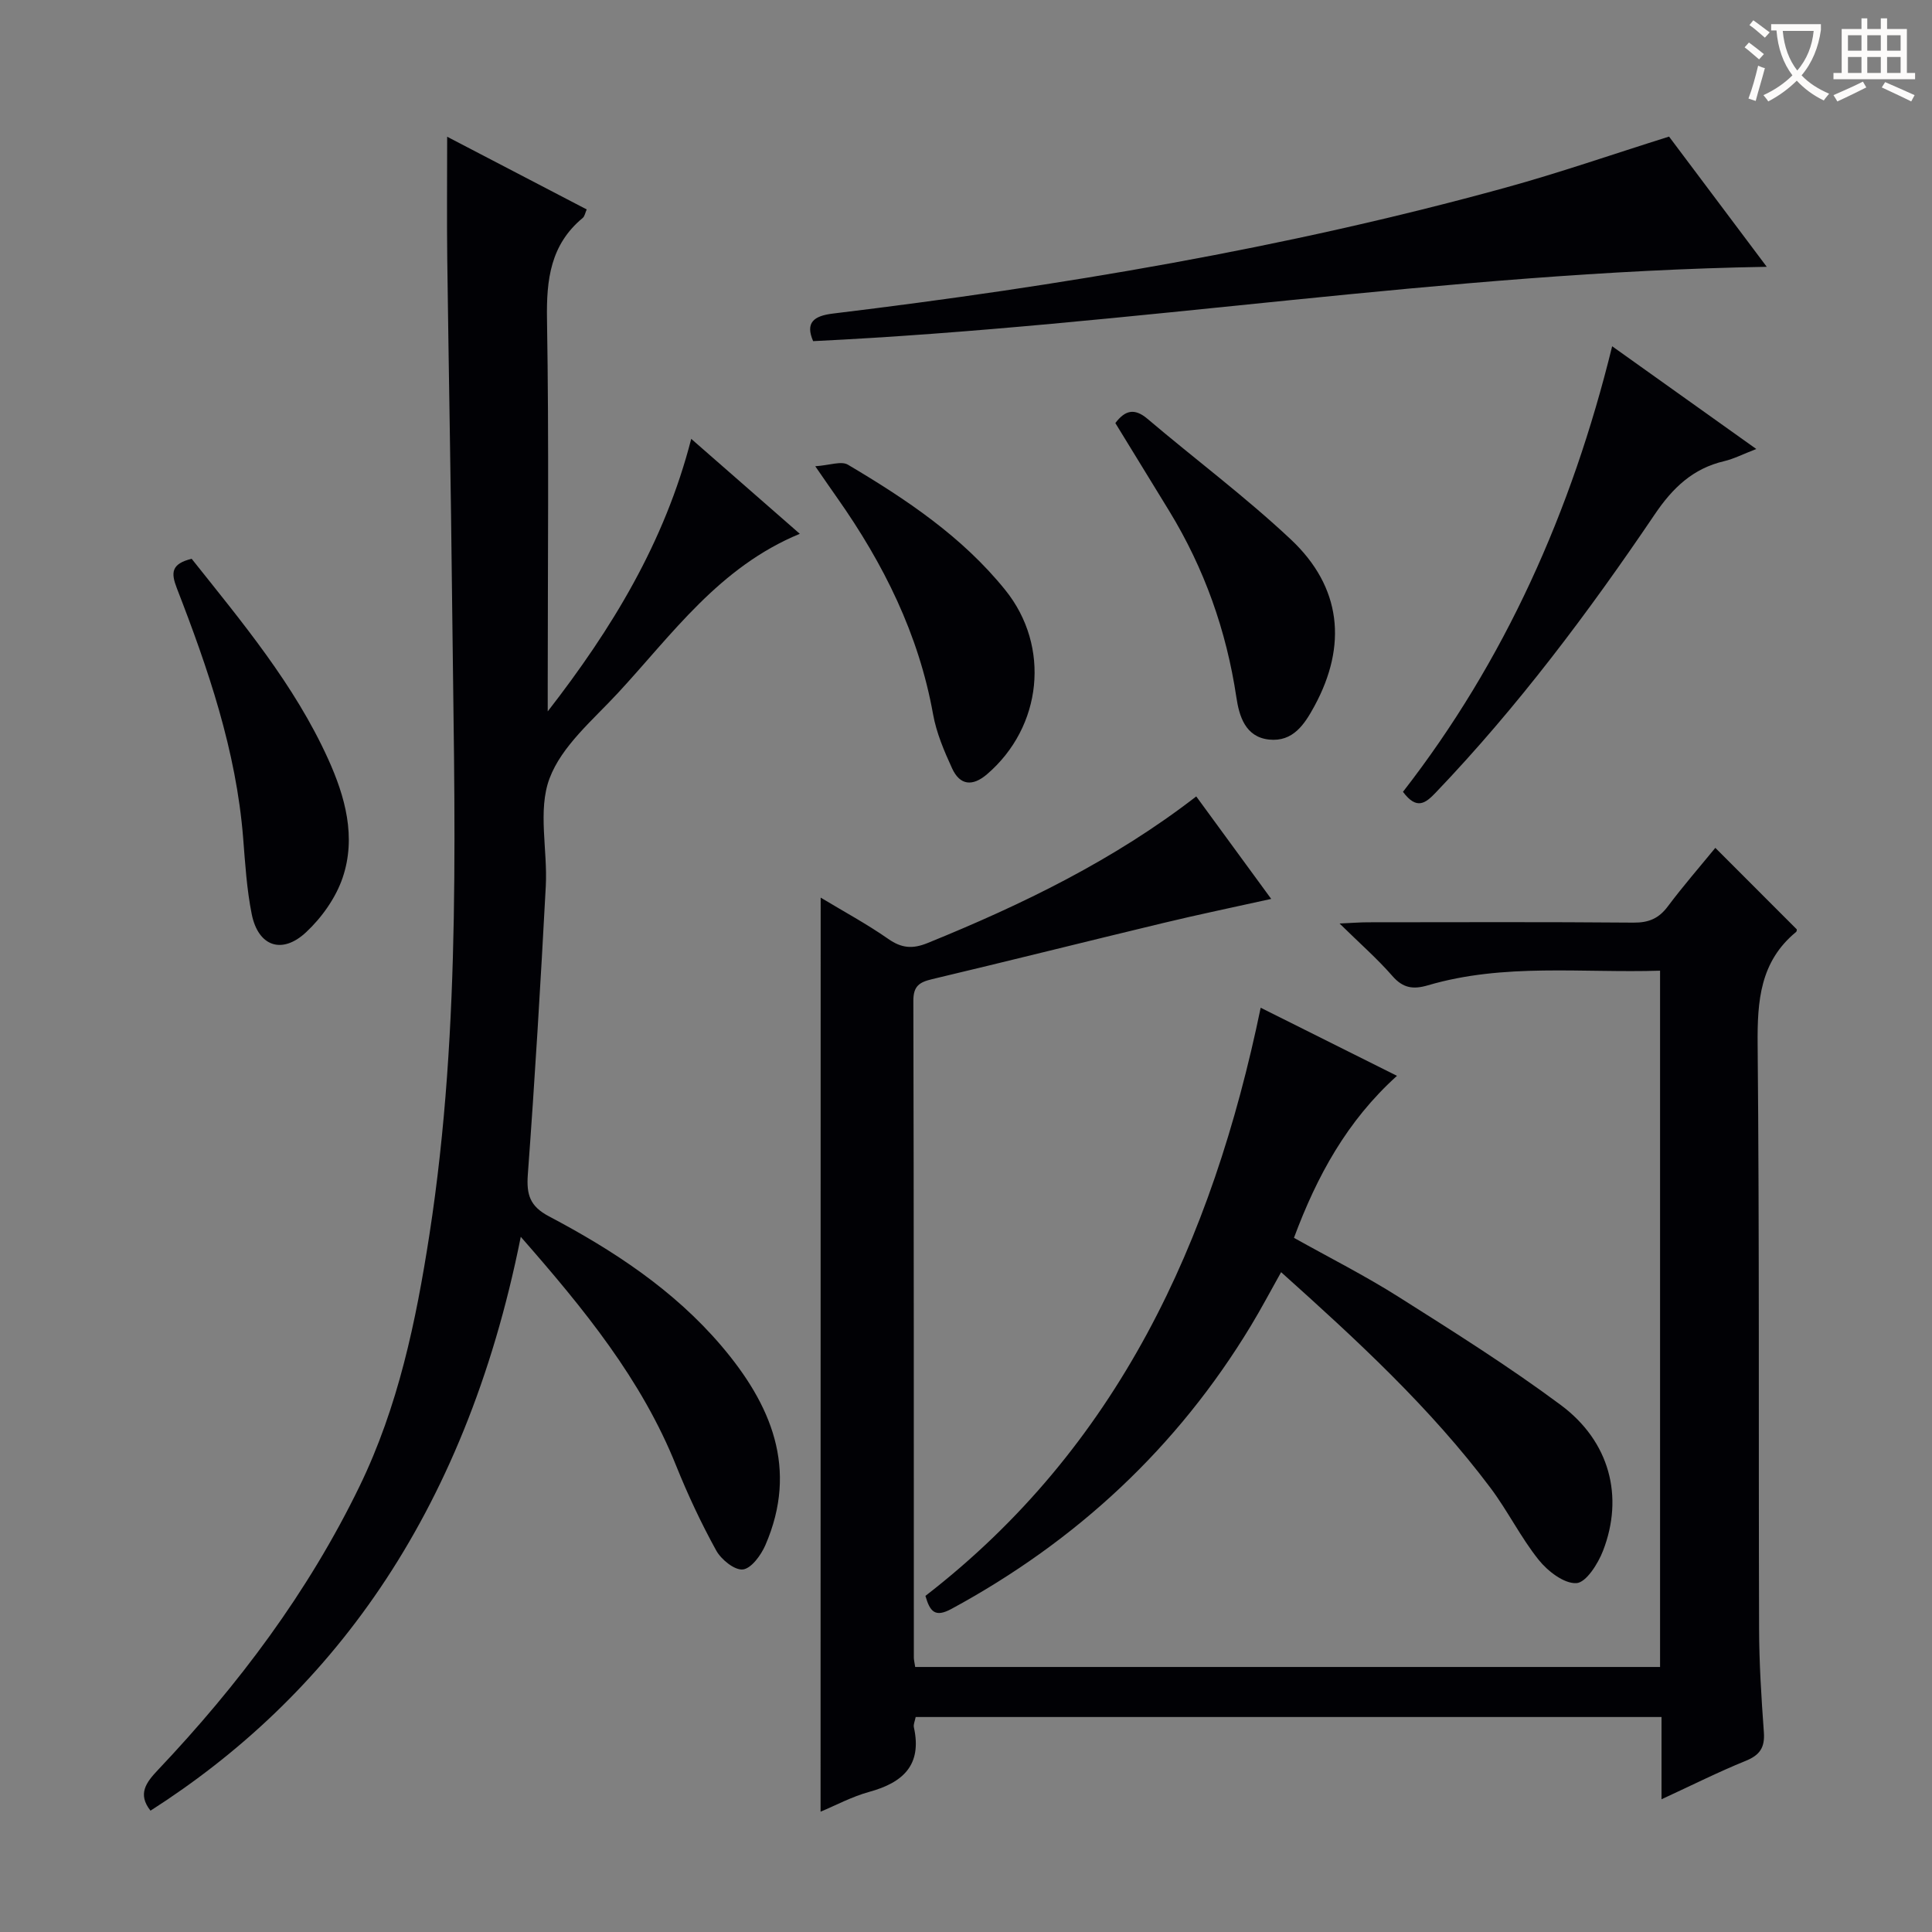 <svg enable-background="new 0 0 400 400" viewBox="0 0 400 400" xmlns="http://www.w3.org/2000/svg"><rect x="0" y="0" width="400" height="400" fill="#808080" stroke="none"/><g fill="#010105"><path d="m169.91 185.84c4.71 2.84 9.53 5.44 13.99 8.55 2.77 1.94 5.04 2.12 8.16.85 19.62-7.97 38.56-17.16 55.61-30.35 5.09 6.96 10.07 13.78 15.52 21.22-7.88 1.75-15.15 3.25-22.36 4.99-15.95 3.83-31.86 7.83-47.83 11.62-2.64.63-3.91 1.41-3.9 4.49.11 45.33.09 90.65.1 135.98 0 .49.14.98.28 1.94h154.22c0-47.94 0-95.7 0-144.16-16.17.51-32.3-1.61-48.07 3.03-3.04.89-5.15.6-7.35-1.93-3.13-3.59-6.75-6.75-10.94-10.87 2.71-.12 4.28-.25 5.86-.25 18.33-.01 36.66-.09 54.99.07 3.17.03 5.26-.87 7.13-3.38 3.18-4.24 6.66-8.24 9.82-12.1 5.71 5.71 11.21 11.22 16.86 16.87.01-.06.05.38-.15.55-7.45 6.14-8.03 14.27-7.95 23.27.38 40.32.17 80.65.3 120.98.02 7.15.47 14.3.99 21.43.23 3.16-.83 4.74-3.77 5.93-5.65 2.29-11.11 5.04-17.42 7.95 0-6.02 0-11.38 0-17.03-51.83 0-103.05 0-154.42 0-.17.88-.5 1.55-.37 2.13 1.73 7.82-2.25 11.45-9.25 13.37-3.6.99-6.97 2.81-10.07 4.1.02-63.14.02-125.99.02-189.25z"/><path d="m107.82 256.07c-11.71 58.63-40.26 95.54-76.66 118.81-2.72-3.43-.92-5.83 1.52-8.41 16.68-17.61 31.1-36.8 41.75-58.73 8.02-16.52 11.69-34.14 14.47-52.07 6.76-43.67 5.15-87.64 4.7-131.56-.24-23.47-.7-46.95-1-70.42-.1-8.26-.02-16.52-.02-25.38 9.6 5 19.13 9.96 28.89 15.05-.31.69-.41 1.41-.82 1.76-6.68 5.53-7.54 12.76-7.4 20.98.42 25.32.15 50.65.15 75.98v5.21c13.28-17.1 24.21-35 29.71-56.43 7.7 6.73 14.9 13.03 22.48 19.66-16.68 6.88-26.4 20.8-37.64 32.94-5.17 5.59-11.66 10.98-14.18 17.72-2.47 6.6-.37 14.81-.77 22.29-1.06 19.91-2.25 39.82-3.72 59.71-.3 4.15.42 6.56 4.36 8.64 13.3 7.02 25.85 15.24 35.72 26.83 10.27 12.08 15.99 25.39 9.1 41.26-.9 2.07-2.91 4.83-4.66 5.03-1.72.19-4.5-2.06-5.53-3.95-3.11-5.64-5.86-11.52-8.27-17.5-7.16-17.89-19.06-32.45-32.18-47.42z"/><path d="m265.24 263.39c-2.21 3.94-4.13 7.58-6.26 11.1-15.27 25.24-36.1 44.58-62 58.62-3.38 1.83-4.44.57-5.38-2.7 39.79-30.75 59.38-73.33 69.41-121.77 9.53 4.76 18.55 9.27 28.22 14.1-10.34 9.33-16.55 20.7-21.33 33.54 7.31 4.09 14.7 7.82 21.67 12.23 11.37 7.19 22.79 14.37 33.57 22.38 10.14 7.54 13.1 18.95 8.75 30.18-1.04 2.69-3.5 6.58-5.5 6.7-2.55.15-5.93-2.46-7.81-4.8-3.72-4.64-6.39-10.11-9.97-14.89-12.44-16.58-27.6-30.56-43.37-44.69z"/><path d="m345.56 28.28c6.62 8.83 13.4 17.85 20.23 26.96-66.19 1.1-131.37 12.21-197.44 15.39-1.65-3.82.1-5.23 4.1-5.71 46.96-5.69 93.54-13.48 139.21-26.06 11.17-3.07 22.12-6.88 33.9-10.58z"/><path d="m333.78 71.69c10.14 7.23 19.56 13.94 29.84 21.27-2.77 1.07-4.64 2.04-6.62 2.51-6.52 1.52-10.71 5.55-14.42 11.05-13.71 20.27-28.37 39.84-45.32 57.57-2.1 2.19-3.93 3.69-6.79-.15 21.06-27.09 34.91-58.04 43.31-92.25z"/><path d="m39.68 115.69c10.43 13.12 21.25 26 28.25 41.44 3.54 7.81 5.87 16.19 3 24.62-1.42 4.16-4.32 8.24-7.57 11.27-5 4.66-9.9 2.9-11.24-3.74-1.04-5.18-1.36-10.51-1.78-15.8-1.44-18.08-7.25-35.01-13.74-51.73-1.22-3.17-1.17-5.01 3.08-6.06z"/><path d="m230.92 87.59c1.99-2.62 3.92-3.19 6.66-.87 9.86 8.37 20.28 16.14 29.69 24.98 10.47 9.84 11.71 21.91 4.86 34.51-2.03 3.73-4.41 7.43-9.38 6.91-4.97-.53-6.2-4.94-6.77-8.74-2.07-13.82-6.63-26.66-13.89-38.56-3.71-6.08-7.45-12.16-11.17-18.23z"/><path d="m168.79 96.53c2.95-.19 5.38-1.14 6.76-.32 12.05 7.14 23.68 14.9 32.6 25.97 9.39 11.66 7.65 28.31-3.81 38.13-3.02 2.58-5.61 2.28-7.22-1.23-1.65-3.59-3.25-7.36-3.94-11.21-2.97-16.56-10.24-31.14-19.81-44.74-1.24-1.75-2.44-3.51-4.58-6.6z"/></g><path d="m362.1 8.8c1.1.8 2.1 1.6 3.1 2.4l-1 1.1c-1.3-1.1-2.3-2-3-2.5zm1.9 4.8c.5.2.9.4 1.4.5-.6 2.3-1.3 4.5-1.9 6.8l-1.5-.5c.8-2.1 1.4-4.3 2-6.8zm-1-9.4c1.3.9 2.4 1.8 3.4 2.5l-1 1.1c-1.4-1.2-2.4-2.1-3.2-2.6zm3.7 2.2v-1.4h10.3v1.2c-.5 3.6-1.8 6.8-4 9.4 1.5 1.6 3.4 2.8 5.7 3.8-.3.4-.7.8-1.1 1.4-2.3-1.1-4.1-2.5-5.6-4.1-1.6 1.6-3.6 3.1-5.9 4.3-.3-.5-.7-.9-1-1.3 2.4-1.1 4.4-2.5 6-4.1-1.9-2.5-3-5.6-3.3-9.3h-1.1zm8.8 0h-6.4c.3 3.3 1.3 6 3 8.2 2-2.3 3.1-5.1 3.4-8.2z" fill="#fcfbfa"/><path d="m385.3 3.8h1.3v2.2h2.8v-2.2h1.3v2.2h4.1v9.1h1.7v1.3h-16.9v-1.3h1.7v-9.1h4.1v-2.2zm.4 13.1.7 1.2c-1.8.9-3.8 1.9-6 2.9-.2-.4-.5-.8-.8-1.3 2.3-1 4.3-1.9 6.1-2.8zm-3.1-6.4h2.8v-3.2h-2.8zm0 4.6h2.8v-3.3h-2.8zm4-4.6h2.8v-3.2h-2.8zm0 4.6h2.8v-3.3h-2.8zm3.7 1.9c2.1.9 4.1 1.8 6.1 2.7l-.7 1.3c-2.2-1.1-4.2-2-6.1-2.9zm3.2-9.7h-2.8v3.2h2.8zm-2.8 7.8h2.8v-3.3h-2.8z" fill="#fcfbfa"/></svg>